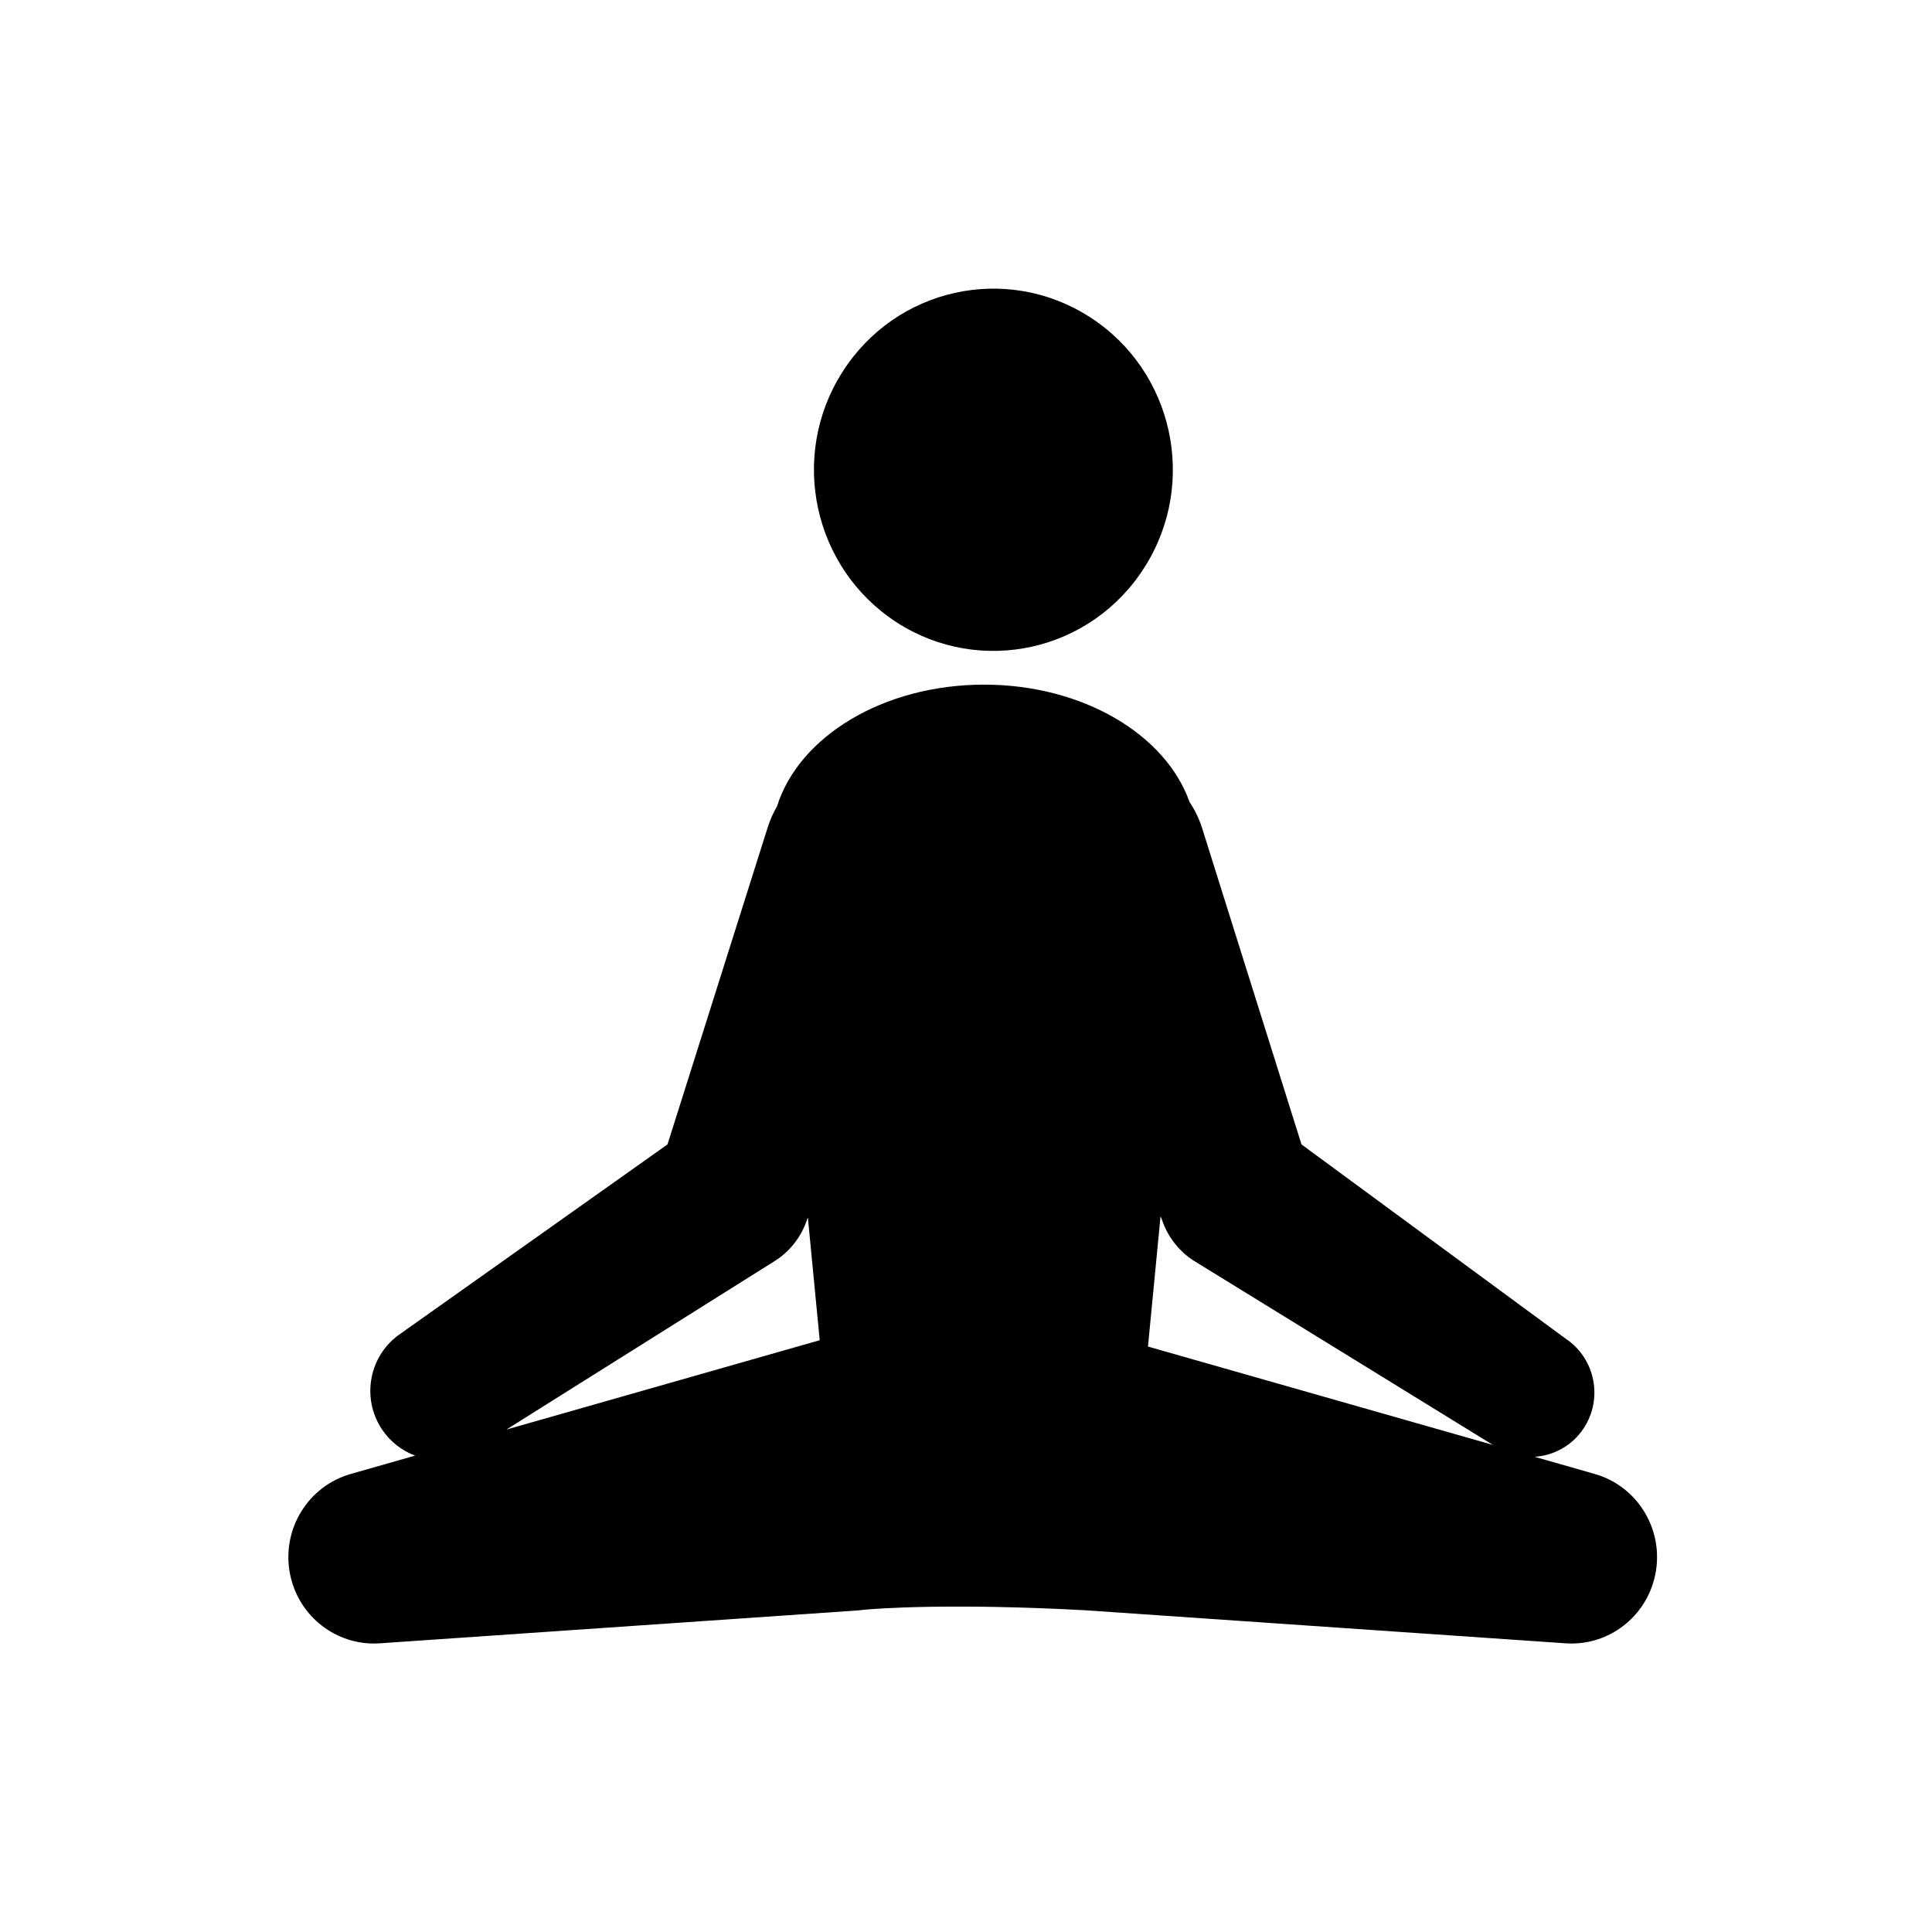 <svg xmlns="http://www.w3.org/2000/svg" viewBox="0 0 144 144"><path d="M66.848 46.398c6.226 4.004 14.5 2.168 18.472-4.137 3.966-6.267 2.147-14.614-4.082-18.622-6.227-4.016-14.494-2.174-18.467 4.116-3.981 6.282-2.146 14.627 4.077 18.643zM118.862 109.86l-4.479-1.278c1.428-.096 2.799-.828 3.652-2.122 1.462-2.212.869-5.195-1.321-6.67L97.005 85.298 89.588 61.69c-.227-.7-.544-1.341-.931-1.924-1.781-5.022-7.946-8.734-15.304-8.737h-.005c-7.523 0-13.807 3.875-15.432 9.067-.279.482-.511.996-.688 1.546l-7.477 23.656-19.88 14.093c-2.343 1.576-2.974 4.767-1.411 7.13.623.942 1.502 1.607 2.48 1.971l-4.799 1.369c-3.146.896-5.111 4.047-4.554 7.298.535 3.104 3.205 5.34 6.286 5.34.145 0 .29-.005.437-.016l35.699-2.456c.126-.008.249-.029.369-.045 1.017-.091 6.446-.507 16.563.04.02 0 .034.003.052.005l35.699 2.456c.146.011.297.016.439.016 3.078 0 5.749-2.237 6.282-5.34.559-3.252-1.406-6.402-4.551-7.299zm-81.121-3.308L57.87 93.91c1.09-.733 1.902-1.816 2.304-3.072l.041-.082.882 9.136-23.356 6.66zm47.822-6.188l.936-9.698.082.172c.402 1.256 1.216 2.339 2.305 3.072l22.382 13.783-25.705-7.329z"/></svg>